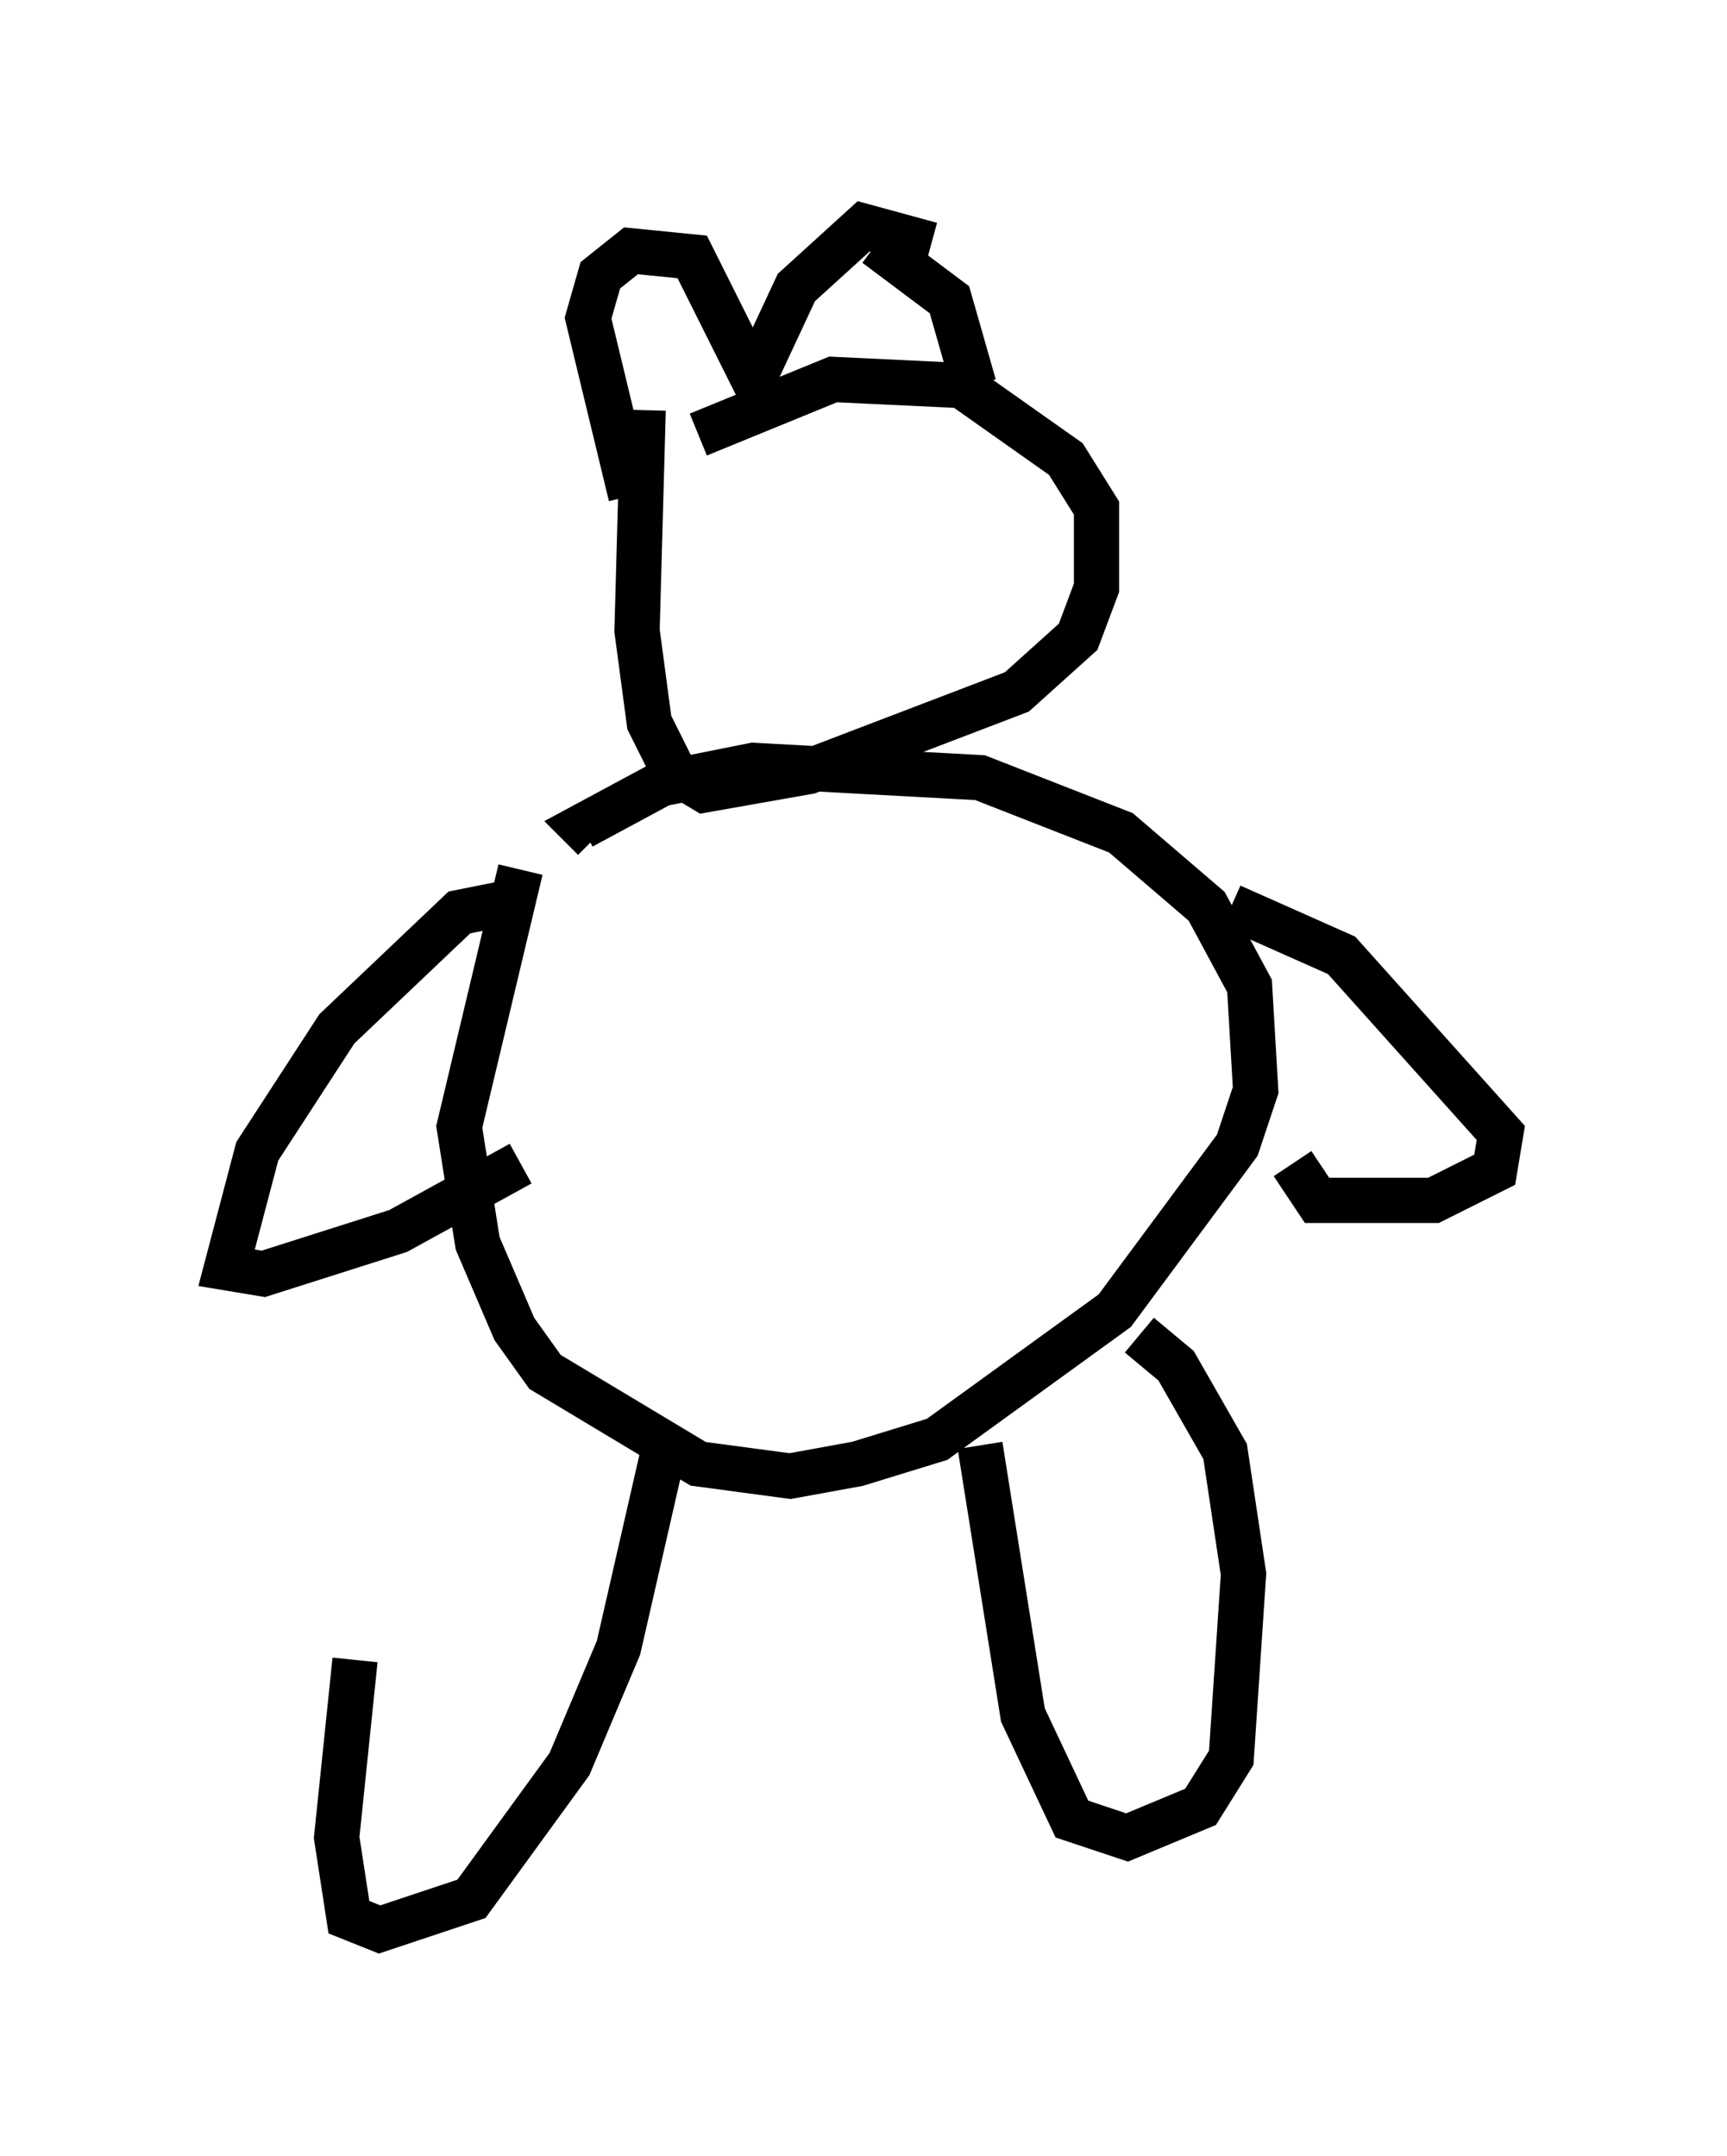 <?xml version="1.0" encoding="utf-8" ?>
<svg baseProfile="full" height="47.618" version="1.1" width="38.146" xmlns="http://www.w3.org/2000/svg" xmlns:ev="http://www.w3.org/2001/xml-events" xmlns:xlink="http://www.w3.org/1999/xlink"><defs /><rect fill="white" height="47.618" width="38.146" x="0" y="0" /><path d="M10.819, 28.274 m-2.977, 8.39 l-0.406, 3.924 0.271, 1.759 l0.677, 0.271 2.03, -0.677 l2.165, -2.977 1.083, -2.571 l1.083, -4.736 m-3.248, -12.449 l-1.353, 5.683 0.406, 2.571 l0.812, 1.894 0.677, 0.947 l3.383, 2.03 2.03, 0.271 l1.488, -0.271 1.759, -0.541 l3.924, -2.842 2.706, -3.654 l0.406, -1.218 -0.135, -2.3 l-0.947, -1.759 -1.894, -1.624 l-3.112, -1.218 -5.007, -0.271 l-2.03, 0.406 -1.759, 0.947 l0.271, 0.271 m8.525, 13.396 l0.947, 5.954 1.083, 2.3 l1.218, 0.406 1.624, -0.677 l0.677, -1.083 0.271, -4.059 l-0.406, -2.706 -1.083, -1.894 l-0.812, -0.677 m2.03, -9.472 l2.436, 1.083 3.518, 3.924 l-0.135, 0.812 -1.353, 0.677 l-2.571, 0.0 -0.541, -0.812 m-17.05, -5.819 l-1.353, 0.271 -2.706, 2.571 l-1.759, 2.706 -0.677, 2.571 l0.812, 0.135 2.977, -0.947 l2.706, -1.488 m2.706, -16.644 l-0.135, 4.871 0.271, 2.03 l0.541, 1.083 0.677, 0.406 l2.3, -0.406 4.601, -1.759 l1.353, -1.218 0.406, -1.083 l0.0, -1.759 -0.677, -1.083 l-2.3, -1.624 -2.842, -0.135 l-2.977, 1.218 m-1.488, 1.353 l-0.947, -3.924 0.271, -0.947 l0.677, -0.541 1.353, 0.135 l1.353, 2.706 0.947, -2.03 l1.488, -1.353 1.488, 0.406 m-1.218, 0.0 l1.624, 1.218 0.541, 1.894 " fill="none" stroke="black" stroke-width="1" /></svg>